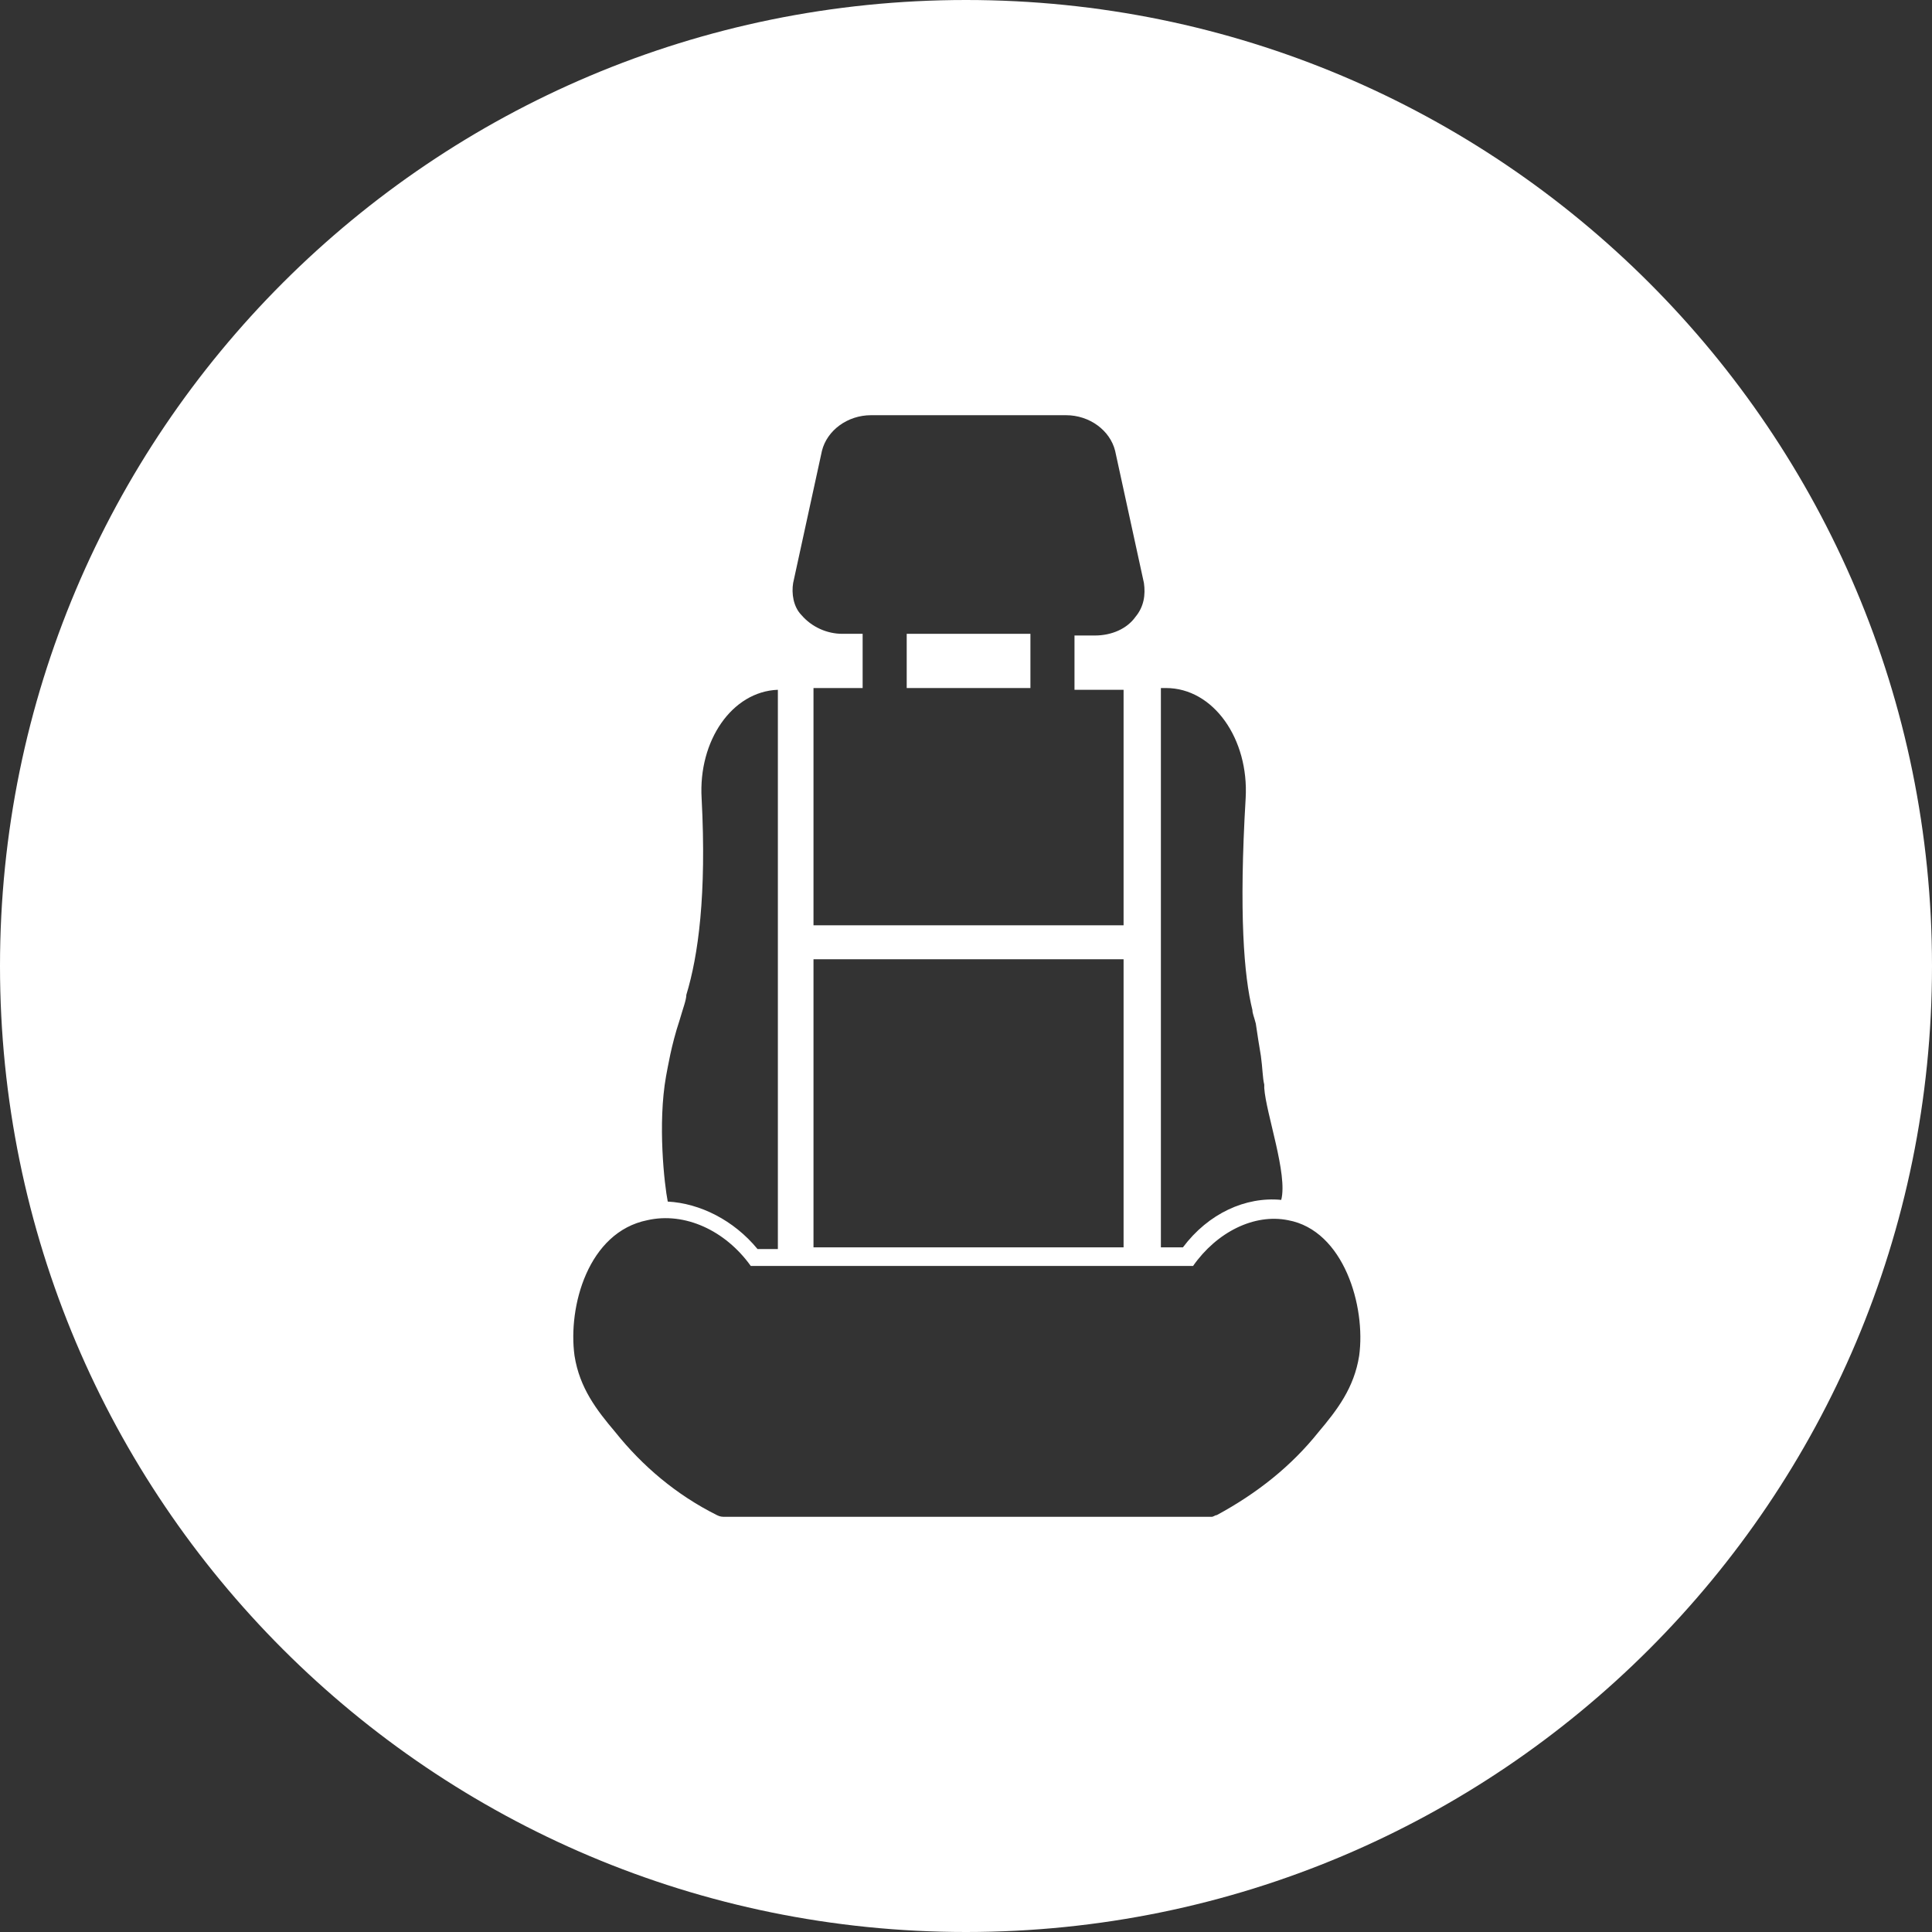 <svg width="32" height="32" viewBox="0 0 32 32" fill="none" xmlns="http://www.w3.org/2000/svg">
<rect x="0" y="0" width="32" height="32" fill="#333333" stroke="none"/>
<path d="M17.067 10.498H15.018V11.396H17.067V10.498Z" fill="white"/>
<path d="M16 0C7.158 0 0 7.158 0 16C0 24.842 7.158 32 16 32C24.842 32 32 24.842 32 16C32 7.158 24.842 0 16 0ZM19.2 11.396H19.312C20.098 11.396 20.688 12.239 20.632 13.221C20.519 15.13 20.604 16.168 20.744 16.73C20.744 16.786 20.772 16.842 20.8 16.954C20.828 17.151 20.856 17.319 20.884 17.488C20.912 17.684 20.912 17.853 20.94 17.965C20.94 17.993 20.94 18.021 20.94 18.021C20.968 18.442 21.333 19.453 21.221 19.874C20.632 19.817 20.014 20.098 19.593 20.66H19.228V11.396H19.2ZM13.137 9.656L13.614 7.467C13.698 7.13 14.035 6.877 14.428 6.877H17.656C18.049 6.877 18.386 7.13 18.47 7.467L18.947 9.656C18.975 9.853 18.947 10.049 18.807 10.217C18.667 10.414 18.414 10.526 18.133 10.526H17.797V11.425H18.61V15.326H13.474V11.396H14.288V10.498H13.951C13.698 10.498 13.446 10.386 13.277 10.19C13.137 10.049 13.109 9.825 13.137 9.656ZM18.61 15.888V20.66H13.474V15.888H18.61ZM11.032 17.825C11.06 17.684 11.116 17.319 11.256 16.898C11.312 16.702 11.368 16.561 11.368 16.477C11.565 15.832 11.705 14.821 11.621 13.221C11.565 12.267 12.126 11.453 12.884 11.425V20.688H12.547C12.154 20.21 11.593 19.93 11.06 19.902C11.004 19.621 10.891 18.61 11.032 17.825ZM22.512 22.456C22.428 22.989 22.147 23.354 21.839 23.719C21.39 24.281 20.828 24.73 20.154 25.095C20.126 25.095 20.098 25.123 20.07 25.123H20.014H12.014C11.958 25.123 11.93 25.123 11.874 25.095C11.2 24.758 10.639 24.281 10.19 23.719C9.881 23.354 9.6 22.989 9.516 22.456C9.404 21.642 9.74 20.407 10.723 20.21C11.34 20.07 12.014 20.379 12.435 20.968H19.761C20.154 20.407 20.772 20.098 21.333 20.21C22.26 20.379 22.625 21.642 22.512 22.456Z" fill="white"/>
</svg>
